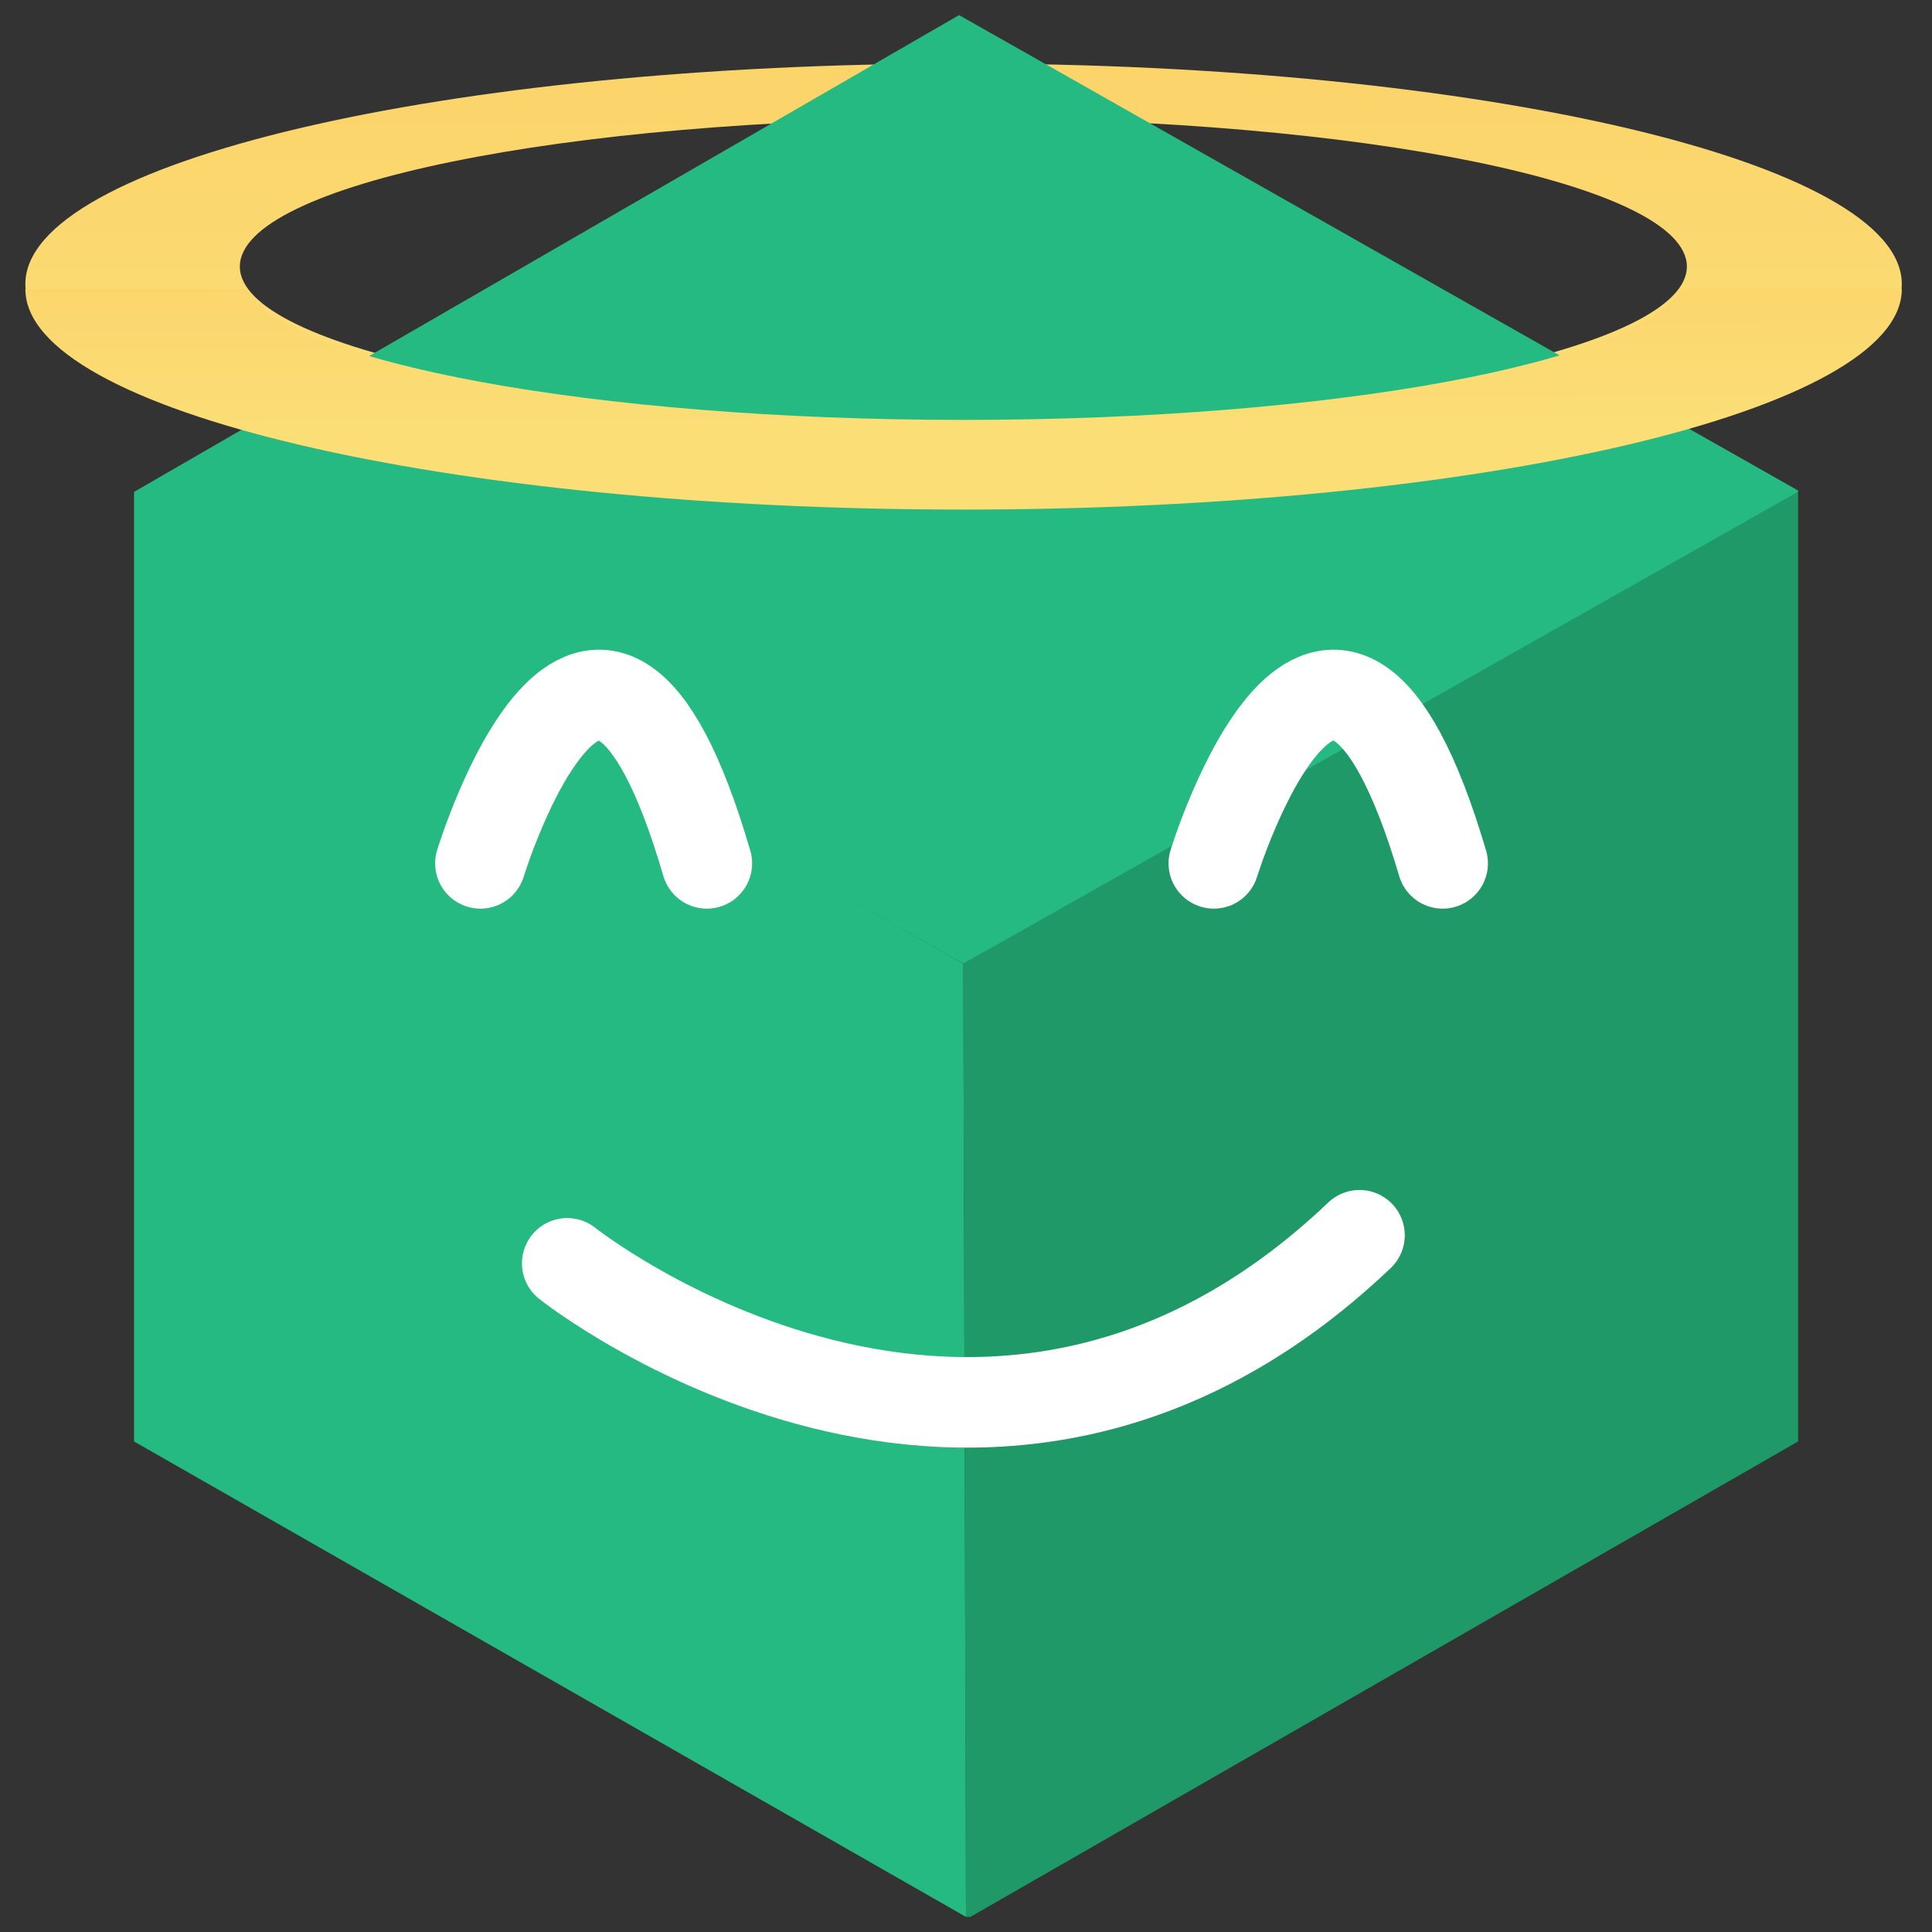 <svg xmlns="http://www.w3.org/2000/svg" xmlns:xlink="http://www.w3.org/1999/xlink" viewBox="0 0 128 128"><rect x="0" y="0" width="128" height="128" fill="#333333" stroke="none"/><defs><style>.cls-1,.cls-5{fill:none;}.cls-2{fill:url(#linear-gradient);}.cls-3{fill:#1f9967;}.cls-4{fill:#25ba81;}.cls-5{stroke:#fff;stroke-linecap:round;stroke-linejoin:round;stroke-width:6px;}.cls-6{fill:url(#linear-gradient-2);}.cls-7{clip-path:url(#clip-path);}</style><linearGradient id="linear-gradient" x1="63.82" y1="28.55" x2="63.82" y2="-43.04" gradientUnits="userSpaceOnUse"><stop offset="0" stop-color="#fbde76"/><stop offset="1" stop-color="#fbc053"/></linearGradient><linearGradient id="linear-gradient-2" x1="63.86" y1="28.26" x2="63.7" y2="-7.54" xlink:href="#linear-gradient"/><clipPath id="clip-path"><rect class="cls-1" y="-105.93" width="128" height="95.93"/></clipPath></defs><g id="Layer_7" data-name="Layer 7"><path class="cls-2" d="M63.82,4.21C29.5,4.21,1.68,10.75,1.68,18.82S29.5,33.43,63.82,33.43,126,26.89,126,18.82,98.14,4.21,63.82,4.21Zm0,23.28c-26.47,0-47.93-4.4-47.93-9.83S37.35,7.84,63.82,7.84s47.94,4.4,47.94,9.82S90.3,27.49,63.82,27.49Z"/></g><g id="Layer_1" data-name="Layer 1"><polyline class="cls-3" points="64 127 64.29 127 119.13 95.5 119.13 32.58 118.1 32.57 63.82 63.85"/><polyline class="cls-4" points="119.13 32.58 119.13 32.5 63.54 1 8.88 32.59 63.82 63.85"/><polyline class="cls-4" points="9.2 32.58 8.88 32.59 8.88 95.5 64 127 63.82 63.85"/></g><g id="Layer_11" data-name="Layer 11"><path class="cls-5" d="M31.83,57.2s7.68-25.1,15,0"/><path class="cls-5" d="M80.42,57.2s7.74-25.1,15.16,0"/></g><g id="Layer_3" data-name="Layer 3"><path class="cls-5" d="M37.58,83.7s27.53,21.91,52.49-1.86"/><path class="cls-6" d="M63.82,27.82C39.26,27.82,19,24,16.23,19.15H1.68c0,8.07,27.82,14.61,62.14,14.61S126,27.22,126,19.15H111.42C108.63,24,88.39,27.82,63.82,27.82Z"/></g><g id="Layer_18" data-name="Layer 18"><g class="cls-7"><polyline class="cls-3" points="77.57 2.01 77.81 2.05 127.54 -17.34 135.46 -69.85 134.6 -69.98 85.37 -50.71"/><polyline class="cls-3" points="43.72 -83.68 43.45 -83.71 35.53 -31.21 77.57 2.01 85.37 -50.71"/><polyline class="cls-3" points="77.72 1.05 77.95 1.09 126.78 -17.94 134.55 -69.5 133.71 -69.63 85.37 -50.71"/><polyline class="cls-4" points="44.48 -83.08 44.21 -83.11 36.44 -31.56 77.72 1.05 85.37 -50.71"/></g></g></svg>